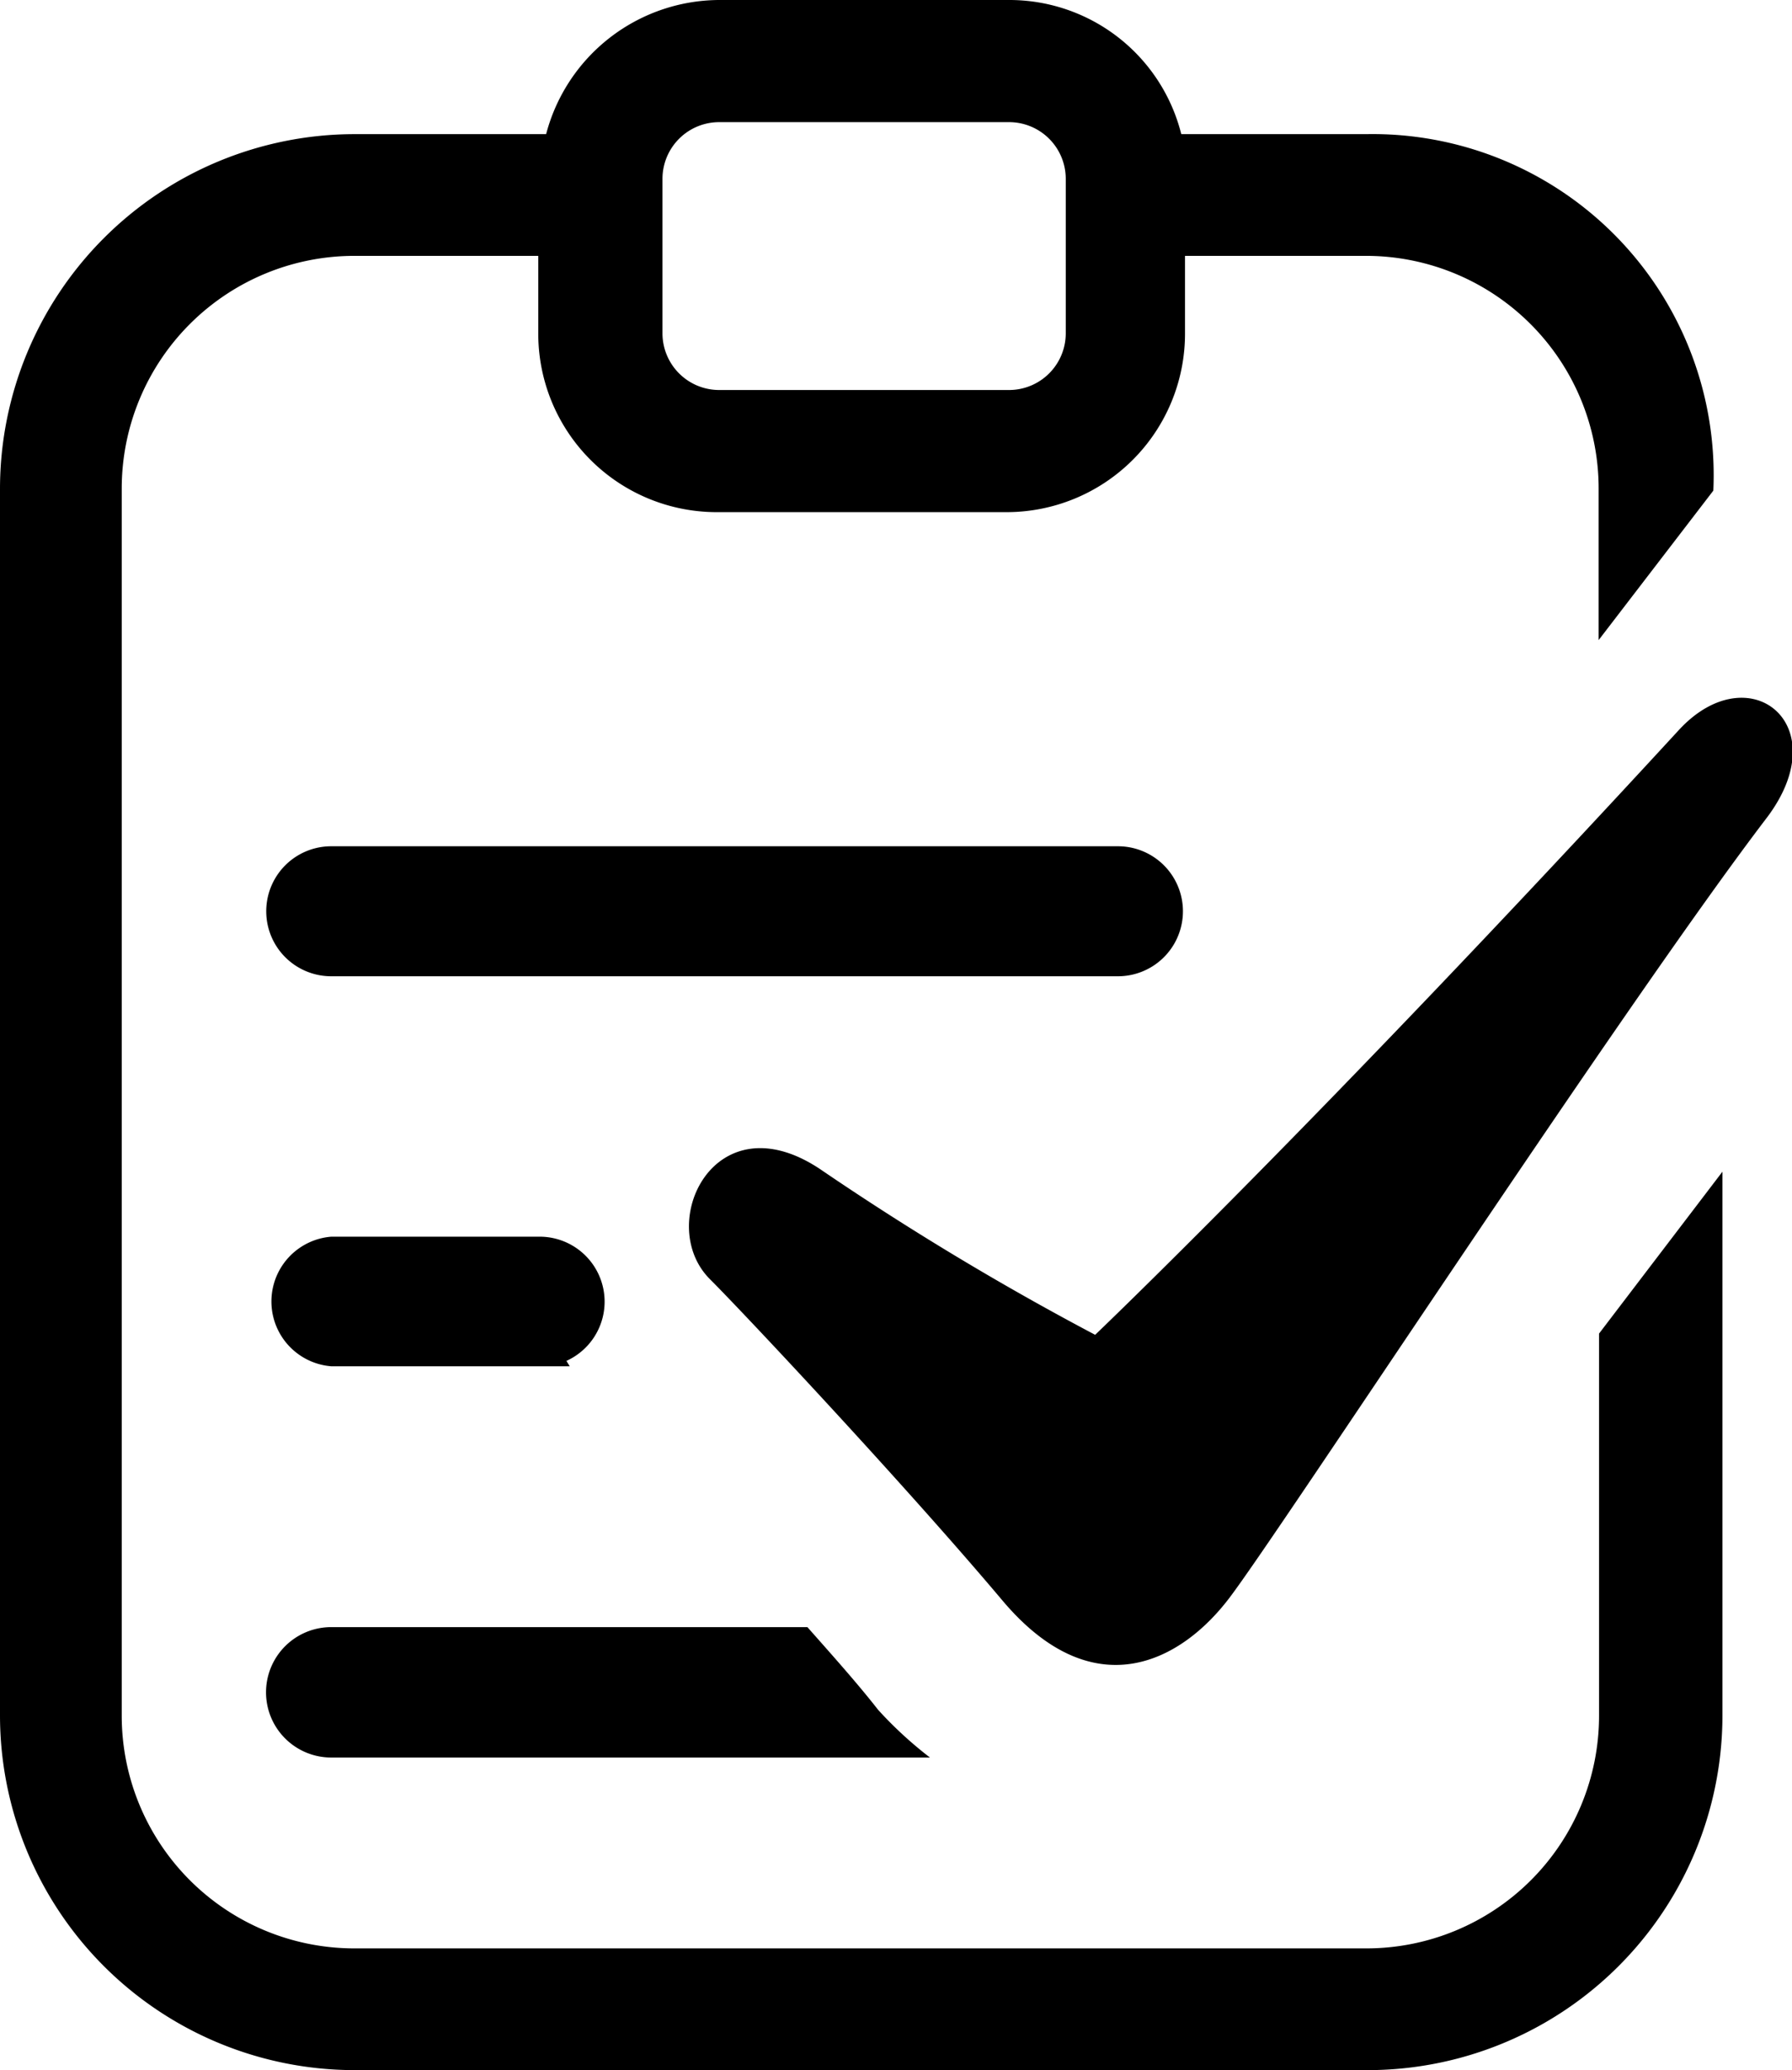 <svg xmlns="http://www.w3.org/2000/svg" viewBox="0 0 43.28 50"><g id="Layer_2" data-name="Layer 2"><g id="Layer_1-2" data-name="Layer 1"><path class="cls-1" d="M22.46,42.45H8A1.57,1.57,0,0,1,8,39.3h11.5c.61.69,1.21,1.36,1.71,2A9.62,9.62,0,0,0,22.46,42.45ZM40.55,17.63c-8.78,9.54-14.1,14.61-14.1,14.61a69,69,0,0,1-6.64-4c-2.56-1.71-4,1.33-2.66,2.66.84.84,4.74,5,7.08,7.78,2.16,2.54,4.25,1.5,5.45-.07s9.55-14.35,13-18.87C44.37,17.49,42.24,15.8,40.55,17.63ZM8,33h5.76l-.08-.13a1.57,1.57,0,0,0-.62-3H8A1.57,1.57,0,0,0,8,33Zm0-9.42H27a1.57,1.57,0,1,0,0-3.14H8a1.57,1.57,0,0,0,0,3.14ZM41.6,28.3V41.44A8.57,8.57,0,0,1,33,50H8.56A8.57,8.57,0,0,1,0,41.44V11.8A8.57,8.57,0,0,1,8.56,3.24h4.63A4.34,4.34,0,0,1,17.36,0h7a4.28,4.28,0,0,1,4.17,3.24H33a8.24,8.24,0,0,1,8.38,8.61l-2.77,3.61V11.8A5.62,5.62,0,0,0,33,6.18H28.62V8.06a4.31,4.31,0,0,1-4.31,4.31h-7A4.31,4.31,0,0,1,13,8.06V6.18H8.56A5.62,5.62,0,0,0,2.94,11.8V41.44a5.62,5.62,0,0,0,5.62,5.62H33a5.62,5.62,0,0,0,5.62-5.62V32.21ZM16,8.06a1.37,1.37,0,0,0,1.37,1.36h7a1.37,1.37,0,0,0,1.37-1.36V4.31a1.37,1.37,0,0,0-1.37-1.36h-7A1.37,1.37,0,0,0,16,4.31Z"/></g></g></svg>